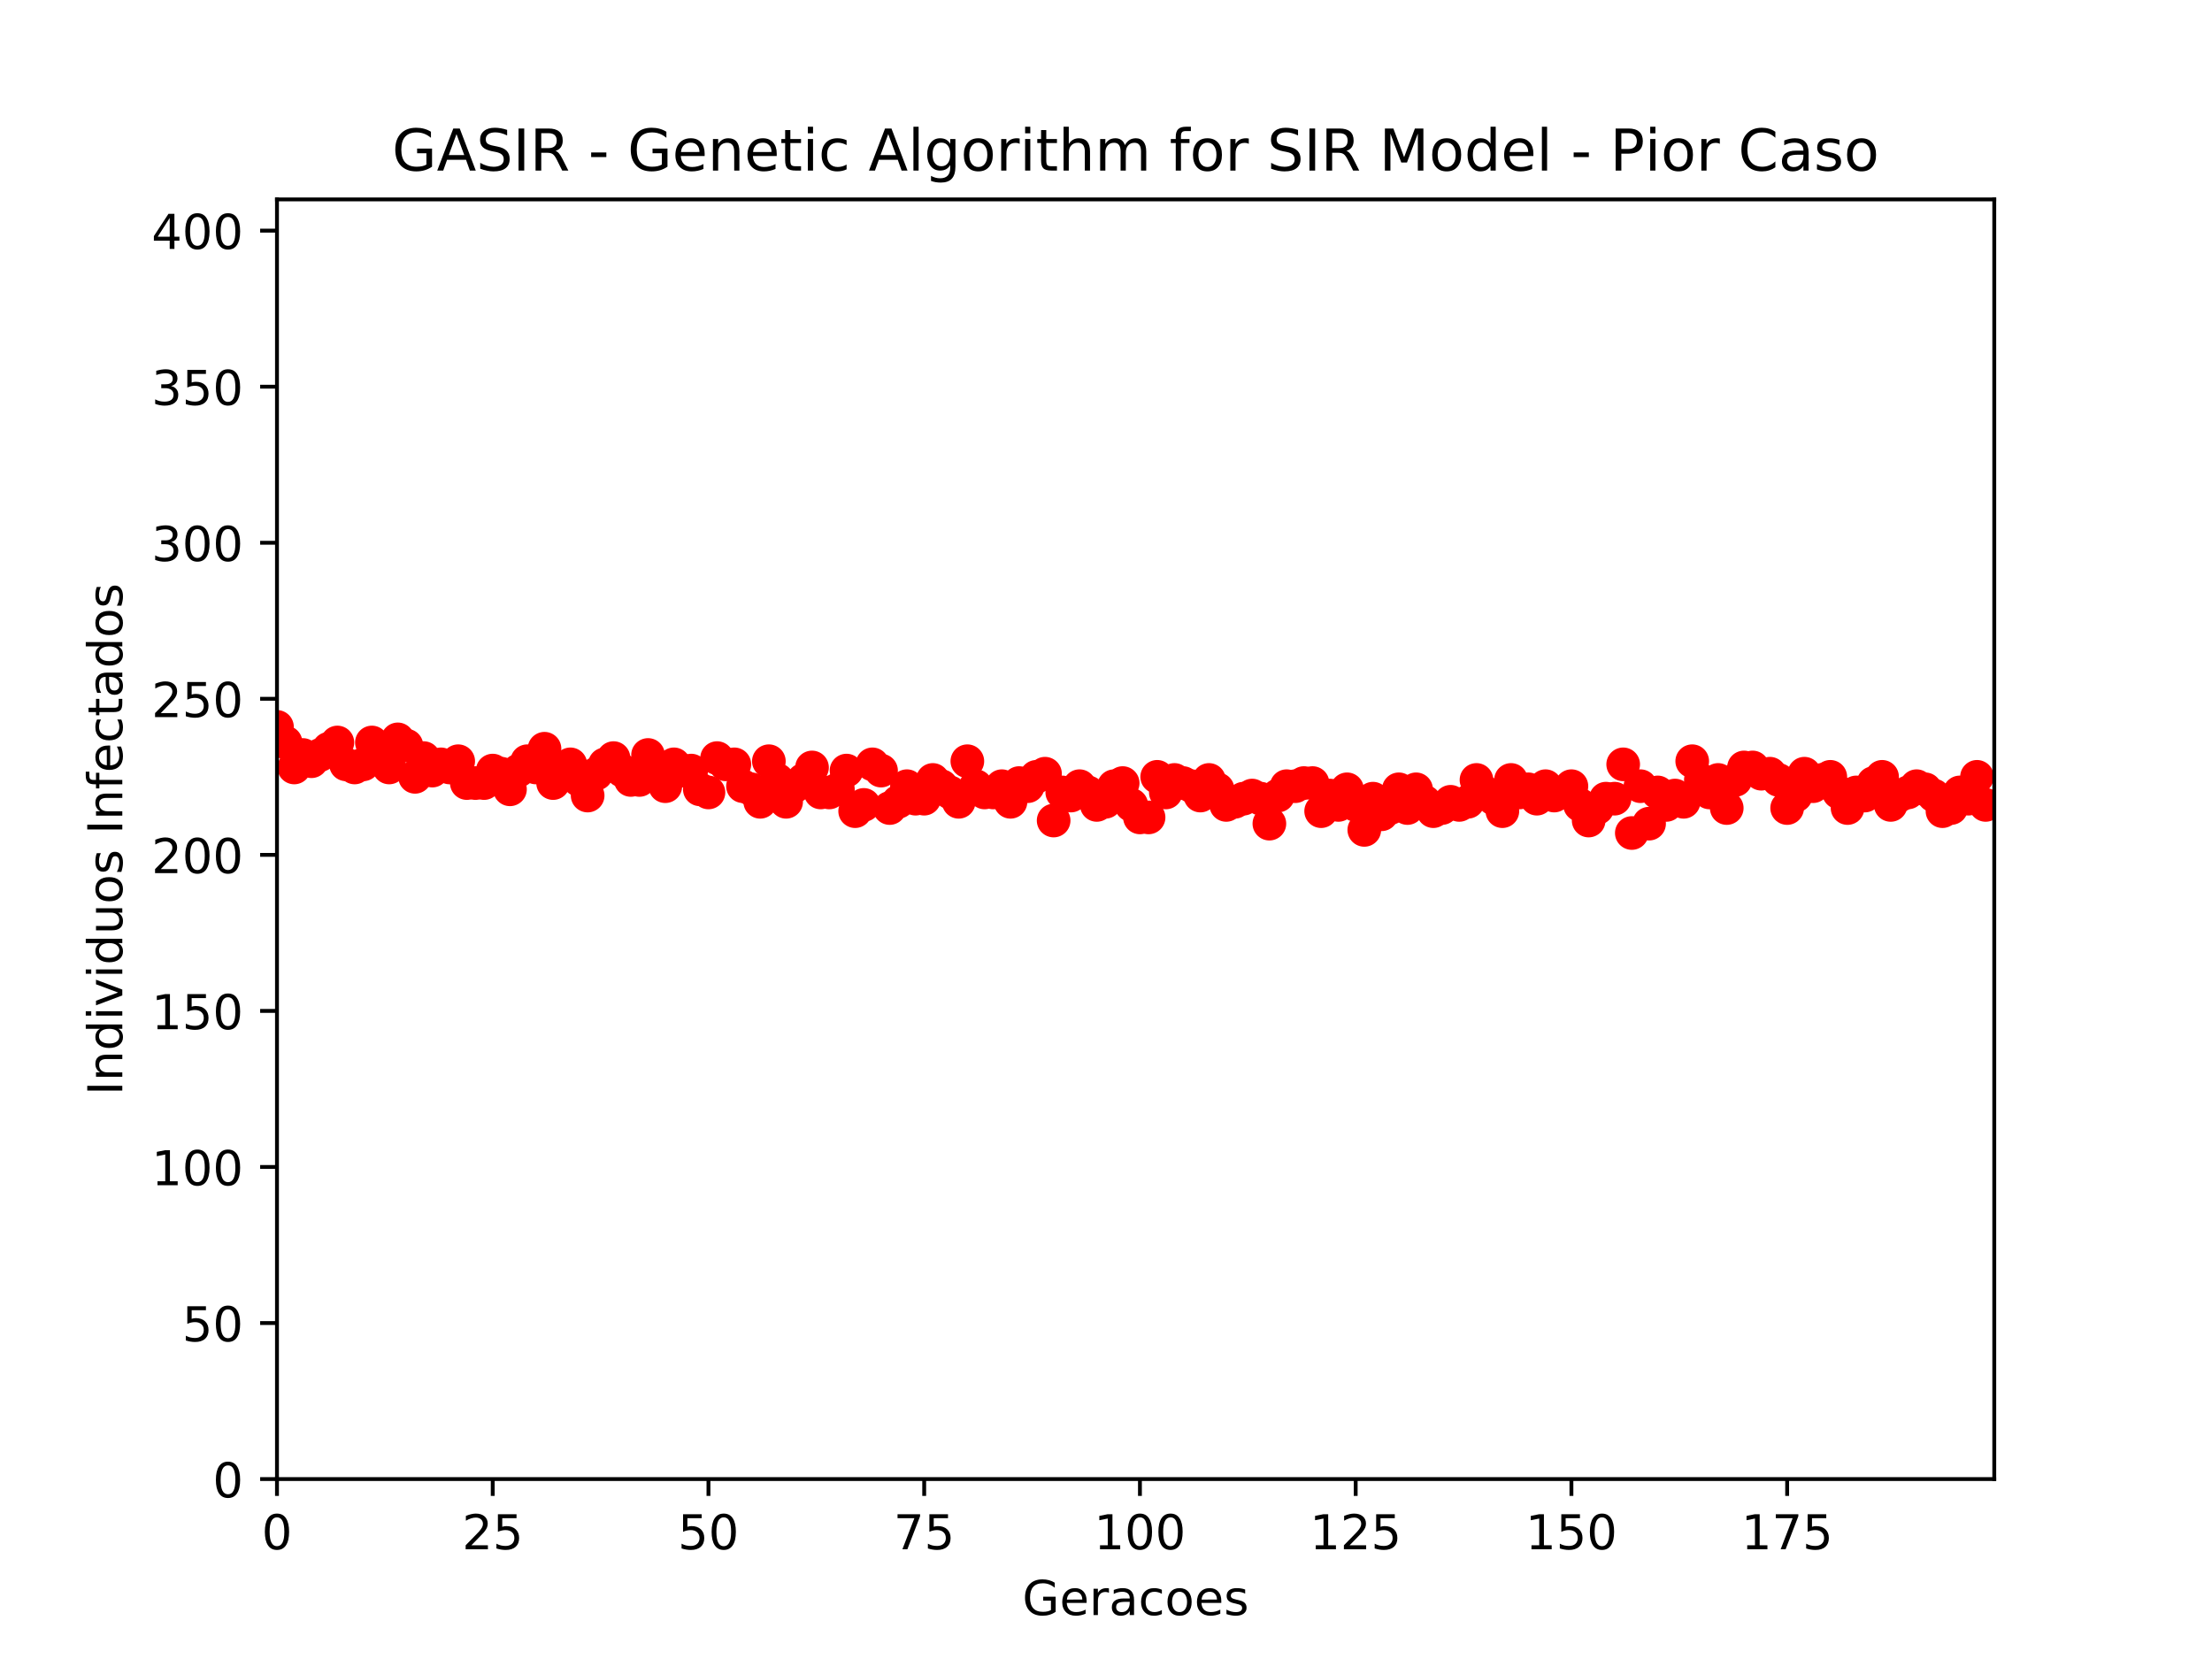 <?xml version="1.0" encoding="utf-8" standalone="no"?>
<!DOCTYPE svg PUBLIC "-//W3C//DTD SVG 1.1//EN"
  "http://www.w3.org/Graphics/SVG/1.1/DTD/svg11.dtd">
<!-- Created with matplotlib (http://matplotlib.org/) -->
<svg height="345pt" version="1.1" viewBox="0 0 460 345" width="460pt" xmlns="http://www.w3.org/2000/svg" xmlns:xlink="http://www.w3.org/1999/xlink">
 <defs>
  <style type="text/css">
*{stroke-linecap:butt;stroke-linejoin:round;}
  </style>
 </defs>
 <g id="figure_1">
  <g id="patch_1">
   <path d="M 0 345.6 
L 460.8 345.6 
L 460.8 0 
L 0 0 
z
" style="fill:#ffffff;"/>
  </g>
  <g id="axes_1">
   <g id="patch_2">
    <path d="M 57.6 307.584 
L 414.72 307.584 
L 414.72 41.472 
L 57.6 41.472 
z
" style="fill:#ffffff;"/>
   </g>
   <g id="matplotlib.axis_1">
    <g id="xtick_1">
     <g id="line2d_1">
      <defs>
       <path d="M 0 0 
L 0 3.5 
" id="mc11f69ffff" style="stroke:#000000;stroke-width:0.8;"/>
      </defs>
      <g>
       <use style="stroke:#000000;stroke-width:0.8;" x="57.6" xlink:href="#mc11f69ffff" y="307.584"/>
      </g>
     </g>
     <g id="text_1">
      <!-- 0 -->
      <defs>
       <path d="M 31.781 66.406 
Q 24.172 66.406 20.328 58.906 
Q 16.5 51.422 16.5 36.375 
Q 16.5 21.391 20.328 13.891 
Q 24.172 6.391 31.781 6.391 
Q 39.453 6.391 43.281 13.891 
Q 47.125 21.391 47.125 36.375 
Q 47.125 51.422 43.281 58.906 
Q 39.453 66.406 31.781 66.406 
M 31.781 74.219 
Q 44.047 74.219 50.516 64.516 
Q 56.984 54.828 56.984 36.375 
Q 56.984 17.969 50.516 8.266 
Q 44.047 -1.422 31.781 -1.422 
Q 19.531 -1.422 13.062 8.266 
Q 6.594 17.969 6.594 36.375 
Q 6.594 54.828 13.062 64.516 
Q 19.531 74.219 31.781 74.219 
" id="DejaVuSans-30"/>
      </defs>
      <g transform="translate(54.419 322.182)scale(0.1 -0.1)">
       <use xlink:href="#DejaVuSans-30"/>
      </g>
     </g>
    </g>
    <g id="xtick_2">
     <g id="line2d_2">
      <g>
       <use style="stroke:#000000;stroke-width:0.8;" x="102.464" xlink:href="#mc11f69ffff" y="307.584"/>
      </g>
     </g>
     <g id="text_2">
      <!-- 25 -->
      <defs>
       <path d="M 19.188 8.297 
L 53.609 8.297 
L 53.609 0 
L 7.328 0 
L 7.328 8.297 
Q 12.938 14.109 22.625 23.891 
Q 32.328 33.688 34.812 36.531 
Q 39.547 41.844 41.422 45.531 
Q 43.312 49.219 43.312 52.781 
Q 43.312 58.594 39.234 62.25 
Q 35.156 65.922 28.609 65.922 
Q 23.969 65.922 18.812 64.312 
Q 13.672 62.703 7.812 59.422 
L 7.812 69.391 
Q 13.766 71.781 18.938 73 
Q 24.125 74.219 28.422 74.219 
Q 39.75 74.219 46.484 68.547 
Q 53.219 62.891 53.219 53.422 
Q 53.219 48.922 51.531 44.891 
Q 49.859 40.875 45.406 35.406 
Q 44.188 33.984 37.641 27.219 
Q 31.109 20.453 19.188 8.297 
" id="DejaVuSans-32"/>
       <path d="M 10.797 72.906 
L 49.516 72.906 
L 49.516 64.594 
L 19.828 64.594 
L 19.828 46.734 
Q 21.969 47.469 24.109 47.828 
Q 26.266 48.188 28.422 48.188 
Q 40.625 48.188 47.75 41.5 
Q 54.891 34.812 54.891 23.391 
Q 54.891 11.625 47.562 5.094 
Q 40.234 -1.422 26.906 -1.422 
Q 22.312 -1.422 17.547 -0.641 
Q 12.797 0.141 7.719 1.703 
L 7.719 11.625 
Q 12.109 9.234 16.797 8.062 
Q 21.484 6.891 26.703 6.891 
Q 35.156 6.891 40.078 11.328 
Q 45.016 15.766 45.016 23.391 
Q 45.016 31 40.078 35.438 
Q 35.156 39.891 26.703 39.891 
Q 22.75 39.891 18.812 39.016 
Q 14.891 38.141 10.797 36.281 
z
" id="DejaVuSans-35"/>
      </defs>
      <g transform="translate(96.102 322.182)scale(0.1 -0.1)">
       <use xlink:href="#DejaVuSans-32"/>
       <use x="63.623" xlink:href="#DejaVuSans-35"/>
      </g>
     </g>
    </g>
    <g id="xtick_3">
     <g id="line2d_3">
      <g>
       <use style="stroke:#000000;stroke-width:0.8;" x="147.329" xlink:href="#mc11f69ffff" y="307.584"/>
      </g>
     </g>
     <g id="text_3">
      <!-- 50 -->
      <g transform="translate(140.966 322.182)scale(0.1 -0.1)">
       <use xlink:href="#DejaVuSans-35"/>
       <use x="63.623" xlink:href="#DejaVuSans-30"/>
      </g>
     </g>
    </g>
    <g id="xtick_4">
     <g id="line2d_4">
      <g>
       <use style="stroke:#000000;stroke-width:0.8;" x="192.193" xlink:href="#mc11f69ffff" y="307.584"/>
      </g>
     </g>
     <g id="text_4">
      <!-- 75 -->
      <defs>
       <path d="M 8.203 72.906 
L 55.078 72.906 
L 55.078 68.703 
L 28.609 0 
L 18.312 0 
L 43.219 64.594 
L 8.203 64.594 
z
" id="DejaVuSans-37"/>
      </defs>
      <g transform="translate(185.83 322.182)scale(0.1 -0.1)">
       <use xlink:href="#DejaVuSans-37"/>
       <use x="63.623" xlink:href="#DejaVuSans-35"/>
      </g>
     </g>
    </g>
    <g id="xtick_5">
     <g id="line2d_5">
      <g>
       <use style="stroke:#000000;stroke-width:0.8;" x="237.057" xlink:href="#mc11f69ffff" y="307.584"/>
      </g>
     </g>
     <g id="text_5">
      <!-- 100 -->
      <defs>
       <path d="M 12.406 8.297 
L 28.516 8.297 
L 28.516 63.922 
L 10.984 60.406 
L 10.984 69.391 
L 28.422 72.906 
L 38.281 72.906 
L 38.281 8.297 
L 54.391 8.297 
L 54.391 0 
L 12.406 0 
z
" id="DejaVuSans-31"/>
      </defs>
      <g transform="translate(227.514 322.182)scale(0.1 -0.1)">
       <use xlink:href="#DejaVuSans-31"/>
       <use x="63.623" xlink:href="#DejaVuSans-30"/>
       <use x="127.246" xlink:href="#DejaVuSans-30"/>
      </g>
     </g>
    </g>
    <g id="xtick_6">
     <g id="line2d_6">
      <g>
       <use style="stroke:#000000;stroke-width:0.8;" x="281.922" xlink:href="#mc11f69ffff" y="307.584"/>
      </g>
     </g>
     <g id="text_6">
      <!-- 125 -->
      <g transform="translate(272.378 322.182)scale(0.1 -0.1)">
       <use xlink:href="#DejaVuSans-31"/>
       <use x="63.623" xlink:href="#DejaVuSans-32"/>
       <use x="127.246" xlink:href="#DejaVuSans-35"/>
      </g>
     </g>
    </g>
    <g id="xtick_7">
     <g id="line2d_7">
      <g>
       <use style="stroke:#000000;stroke-width:0.8;" x="326.786" xlink:href="#mc11f69ffff" y="307.584"/>
      </g>
     </g>
     <g id="text_7">
      <!-- 150 -->
      <g transform="translate(317.242 322.182)scale(0.1 -0.1)">
       <use xlink:href="#DejaVuSans-31"/>
       <use x="63.623" xlink:href="#DejaVuSans-35"/>
       <use x="127.246" xlink:href="#DejaVuSans-30"/>
      </g>
     </g>
    </g>
    <g id="xtick_8">
     <g id="line2d_8">
      <g>
       <use style="stroke:#000000;stroke-width:0.8;" x="371.65" xlink:href="#mc11f69ffff" y="307.584"/>
      </g>
     </g>
     <g id="text_8">
      <!-- 175 -->
      <g transform="translate(362.107 322.182)scale(0.1 -0.1)">
       <use xlink:href="#DejaVuSans-31"/>
       <use x="63.623" xlink:href="#DejaVuSans-37"/>
       <use x="127.246" xlink:href="#DejaVuSans-35"/>
      </g>
     </g>
    </g>
    <g id="text_9">
     <!-- Geracoes -->
     <defs>
      <path d="M 59.516 10.406 
L 59.516 29.984 
L 43.406 29.984 
L 43.406 38.094 
L 69.281 38.094 
L 69.281 6.781 
Q 63.578 2.734 56.688 0.656 
Q 49.812 -1.422 42 -1.422 
Q 24.906 -1.422 15.25 8.562 
Q 5.609 18.562 5.609 36.375 
Q 5.609 54.25 15.25 64.234 
Q 24.906 74.219 42 74.219 
Q 49.125 74.219 55.547 72.453 
Q 61.969 70.703 67.391 67.281 
L 67.391 56.781 
Q 61.922 61.422 55.766 63.766 
Q 49.609 66.109 42.828 66.109 
Q 29.438 66.109 22.719 58.641 
Q 16.016 51.172 16.016 36.375 
Q 16.016 21.625 22.719 14.156 
Q 29.438 6.688 42.828 6.688 
Q 48.047 6.688 52.141 7.594 
Q 56.25 8.5 59.516 10.406 
" id="DejaVuSans-47"/>
      <path d="M 56.203 29.594 
L 56.203 25.203 
L 14.891 25.203 
Q 15.484 15.922 20.484 11.062 
Q 25.484 6.203 34.422 6.203 
Q 39.594 6.203 44.453 7.469 
Q 49.312 8.734 54.109 11.281 
L 54.109 2.781 
Q 49.266 0.734 44.188 -0.344 
Q 39.109 -1.422 33.891 -1.422 
Q 20.797 -1.422 13.156 6.188 
Q 5.516 13.812 5.516 26.812 
Q 5.516 40.234 12.766 48.109 
Q 20.016 56 32.328 56 
Q 43.359 56 49.781 48.891 
Q 56.203 41.797 56.203 29.594 
M 47.219 32.234 
Q 47.125 39.594 43.094 43.984 
Q 39.062 48.391 32.422 48.391 
Q 24.906 48.391 20.391 44.141 
Q 15.875 39.891 15.188 32.172 
z
" id="DejaVuSans-65"/>
      <path d="M 41.109 46.297 
Q 39.594 47.172 37.812 47.578 
Q 36.031 48 33.891 48 
Q 26.266 48 22.188 43.047 
Q 18.109 38.094 18.109 28.812 
L 18.109 0 
L 9.078 0 
L 9.078 54.688 
L 18.109 54.688 
L 18.109 46.188 
Q 20.953 51.172 25.484 53.578 
Q 30.031 56 36.531 56 
Q 37.453 56 38.578 55.875 
Q 39.703 55.766 41.062 55.516 
z
" id="DejaVuSans-72"/>
      <path d="M 34.281 27.484 
Q 23.391 27.484 19.188 25 
Q 14.984 22.516 14.984 16.5 
Q 14.984 11.719 18.141 8.906 
Q 21.297 6.109 26.703 6.109 
Q 34.188 6.109 38.703 11.406 
Q 43.219 16.703 43.219 25.484 
L 43.219 27.484 
z
M 52.203 31.203 
L 52.203 0 
L 43.219 0 
L 43.219 8.297 
Q 40.141 3.328 35.547 0.953 
Q 30.953 -1.422 24.312 -1.422 
Q 15.922 -1.422 10.953 3.297 
Q 6 8.016 6 15.922 
Q 6 25.141 12.172 29.828 
Q 18.359 34.516 30.609 34.516 
L 43.219 34.516 
L 43.219 35.406 
Q 43.219 41.609 39.141 45 
Q 35.062 48.391 27.688 48.391 
Q 23 48.391 18.547 47.266 
Q 14.109 46.141 10.016 43.891 
L 10.016 52.203 
Q 14.938 54.109 19.578 55.047 
Q 24.219 56 28.609 56 
Q 40.484 56 46.344 49.844 
Q 52.203 43.703 52.203 31.203 
" id="DejaVuSans-61"/>
      <path d="M 48.781 52.594 
L 48.781 44.188 
Q 44.969 46.297 41.141 47.344 
Q 37.312 48.391 33.406 48.391 
Q 24.656 48.391 19.812 42.844 
Q 14.984 37.312 14.984 27.297 
Q 14.984 17.281 19.812 11.734 
Q 24.656 6.203 33.406 6.203 
Q 37.312 6.203 41.141 7.25 
Q 44.969 8.297 48.781 10.406 
L 48.781 2.094 
Q 45.016 0.344 40.984 -0.531 
Q 36.969 -1.422 32.422 -1.422 
Q 20.062 -1.422 12.781 6.344 
Q 5.516 14.109 5.516 27.297 
Q 5.516 40.672 12.859 48.328 
Q 20.219 56 33.016 56 
Q 37.156 56 41.109 55.141 
Q 45.062 54.297 48.781 52.594 
" id="DejaVuSans-63"/>
      <path d="M 30.609 48.391 
Q 23.391 48.391 19.188 42.75 
Q 14.984 37.109 14.984 27.297 
Q 14.984 17.484 19.156 11.844 
Q 23.344 6.203 30.609 6.203 
Q 37.797 6.203 41.984 11.859 
Q 46.188 17.531 46.188 27.297 
Q 46.188 37.016 41.984 42.703 
Q 37.797 48.391 30.609 48.391 
M 30.609 56 
Q 42.328 56 49.016 48.375 
Q 55.719 40.766 55.719 27.297 
Q 55.719 13.875 49.016 6.219 
Q 42.328 -1.422 30.609 -1.422 
Q 18.844 -1.422 12.172 6.219 
Q 5.516 13.875 5.516 27.297 
Q 5.516 40.766 12.172 48.375 
Q 18.844 56 30.609 56 
" id="DejaVuSans-6f"/>
      <path d="M 44.281 53.078 
L 44.281 44.578 
Q 40.484 46.531 36.375 47.5 
Q 32.281 48.484 27.875 48.484 
Q 21.188 48.484 17.844 46.438 
Q 14.5 44.391 14.5 40.281 
Q 14.5 37.156 16.891 35.375 
Q 19.281 33.594 26.516 31.984 
L 29.594 31.297 
Q 39.156 29.25 43.188 25.516 
Q 47.219 21.781 47.219 15.094 
Q 47.219 7.469 41.188 3.016 
Q 35.156 -1.422 24.609 -1.422 
Q 20.219 -1.422 15.453 -0.562 
Q 10.688 0.297 5.422 2 
L 5.422 11.281 
Q 10.406 8.688 15.234 7.391 
Q 20.062 6.109 24.812 6.109 
Q 31.156 6.109 34.562 8.281 
Q 37.984 10.453 37.984 14.406 
Q 37.984 18.062 35.516 20.016 
Q 33.062 21.969 24.703 23.781 
L 21.578 24.516 
Q 13.234 26.266 9.516 29.906 
Q 5.812 33.547 5.812 39.891 
Q 5.812 47.609 11.281 51.797 
Q 16.75 56 26.812 56 
Q 31.781 56 36.172 55.266 
Q 40.578 54.547 44.281 53.078 
" id="DejaVuSans-73"/>
     </defs>
     <g transform="translate(212.6 335.861)scale(0.1 -0.1)">
      <use xlink:href="#DejaVuSans-47"/>
      <use x="77.49" xlink:href="#DejaVuSans-65"/>
      <use x="139.014" xlink:href="#DejaVuSans-72"/>
      <use x="180.127" xlink:href="#DejaVuSans-61"/>
      <use x="241.406" xlink:href="#DejaVuSans-63"/>
      <use x="296.387" xlink:href="#DejaVuSans-6f"/>
      <use x="357.568" xlink:href="#DejaVuSans-65"/>
      <use x="419.092" xlink:href="#DejaVuSans-73"/>
     </g>
    </g>
   </g>
   <g id="matplotlib.axis_2">
    <g id="ytick_1">
     <g id="line2d_9">
      <defs>
       <path d="M 0 0 
L -3.5 0 
" id="meddf3c1ea2" style="stroke:#000000;stroke-width:0.8;"/>
      </defs>
      <g>
       <use style="stroke:#000000;stroke-width:0.8;" x="57.6" xlink:href="#meddf3c1ea2" y="307.584"/>
      </g>
     </g>
     <g id="text_10">
      <!-- 0 -->
      <g transform="translate(44.237 311.383)scale(0.1 -0.1)">
       <use xlink:href="#DejaVuSans-30"/>
      </g>
     </g>
    </g>
    <g id="ytick_2">
     <g id="line2d_10">
      <g>
       <use style="stroke:#000000;stroke-width:0.8;" x="57.6" xlink:href="#meddf3c1ea2" y="275.131"/>
      </g>
     </g>
     <g id="text_11">
      <!-- 50 -->
      <g transform="translate(37.875 278.931)scale(0.1 -0.1)">
       <use xlink:href="#DejaVuSans-35"/>
       <use x="63.623" xlink:href="#DejaVuSans-30"/>
      </g>
     </g>
    </g>
    <g id="ytick_3">
     <g id="line2d_11">
      <g>
       <use style="stroke:#000000;stroke-width:0.8;" x="57.6" xlink:href="#meddf3c1ea2" y="242.679"/>
      </g>
     </g>
     <g id="text_12">
      <!-- 100 -->
      <g transform="translate(31.512 246.478)scale(0.1 -0.1)">
       <use xlink:href="#DejaVuSans-31"/>
       <use x="63.623" xlink:href="#DejaVuSans-30"/>
       <use x="127.246" xlink:href="#DejaVuSans-30"/>
      </g>
     </g>
    </g>
    <g id="ytick_4">
     <g id="line2d_12">
      <g>
       <use style="stroke:#000000;stroke-width:0.8;" x="57.6" xlink:href="#meddf3c1ea2" y="210.226"/>
      </g>
     </g>
     <g id="text_13">
      <!-- 150 -->
      <g transform="translate(31.512 214.025)scale(0.1 -0.1)">
       <use xlink:href="#DejaVuSans-31"/>
       <use x="63.623" xlink:href="#DejaVuSans-35"/>
       <use x="127.246" xlink:href="#DejaVuSans-30"/>
      </g>
     </g>
    </g>
    <g id="ytick_5">
     <g id="line2d_13">
      <g>
       <use style="stroke:#000000;stroke-width:0.8;" x="57.6" xlink:href="#meddf3c1ea2" y="177.773"/>
      </g>
     </g>
     <g id="text_14">
      <!-- 200 -->
      <g transform="translate(31.512 181.572)scale(0.1 -0.1)">
       <use xlink:href="#DejaVuSans-32"/>
       <use x="63.623" xlink:href="#DejaVuSans-30"/>
       <use x="127.246" xlink:href="#DejaVuSans-30"/>
      </g>
     </g>
    </g>
    <g id="ytick_6">
     <g id="line2d_14">
      <g>
       <use style="stroke:#000000;stroke-width:0.8;" x="57.6" xlink:href="#meddf3c1ea2" y="145.321"/>
      </g>
     </g>
     <g id="text_15">
      <!-- 250 -->
      <g transform="translate(31.512 149.12)scale(0.1 -0.1)">
       <use xlink:href="#DejaVuSans-32"/>
       <use x="63.623" xlink:href="#DejaVuSans-35"/>
       <use x="127.246" xlink:href="#DejaVuSans-30"/>
      </g>
     </g>
    </g>
    <g id="ytick_7">
     <g id="line2d_15">
      <g>
       <use style="stroke:#000000;stroke-width:0.8;" x="57.6" xlink:href="#meddf3c1ea2" y="112.868"/>
      </g>
     </g>
     <g id="text_16">
      <!-- 300 -->
      <defs>
       <path d="M 40.578 39.312 
Q 47.656 37.797 51.625 33 
Q 55.609 28.219 55.609 21.188 
Q 55.609 10.406 48.188 4.484 
Q 40.766 -1.422 27.094 -1.422 
Q 22.516 -1.422 17.656 -0.516 
Q 12.797 0.391 7.625 2.203 
L 7.625 11.719 
Q 11.719 9.328 16.594 8.109 
Q 21.484 6.891 26.812 6.891 
Q 36.078 6.891 40.938 10.547 
Q 45.797 14.203 45.797 21.188 
Q 45.797 27.641 41.281 31.266 
Q 36.766 34.906 28.719 34.906 
L 20.219 34.906 
L 20.219 43.016 
L 29.109 43.016 
Q 36.375 43.016 40.234 45.922 
Q 44.094 48.828 44.094 54.297 
Q 44.094 59.906 40.109 62.906 
Q 36.141 65.922 28.719 65.922 
Q 24.656 65.922 20.016 65.031 
Q 15.375 64.156 9.812 62.312 
L 9.812 71.094 
Q 15.438 72.656 20.344 73.438 
Q 25.25 74.219 29.594 74.219 
Q 40.828 74.219 47.359 69.109 
Q 53.906 64.016 53.906 55.328 
Q 53.906 49.266 50.438 45.094 
Q 46.969 40.922 40.578 39.312 
" id="DejaVuSans-33"/>
      </defs>
      <g transform="translate(31.512 116.667)scale(0.1 -0.1)">
       <use xlink:href="#DejaVuSans-33"/>
       <use x="63.623" xlink:href="#DejaVuSans-30"/>
       <use x="127.246" xlink:href="#DejaVuSans-30"/>
      </g>
     </g>
    </g>
    <g id="ytick_8">
     <g id="line2d_16">
      <g>
       <use style="stroke:#000000;stroke-width:0.8;" x="57.6" xlink:href="#meddf3c1ea2" y="80.415"/>
      </g>
     </g>
     <g id="text_17">
      <!-- 350 -->
      <g transform="translate(31.512 84.214)scale(0.1 -0.1)">
       <use xlink:href="#DejaVuSans-33"/>
       <use x="63.623" xlink:href="#DejaVuSans-35"/>
       <use x="127.246" xlink:href="#DejaVuSans-30"/>
      </g>
     </g>
    </g>
    <g id="ytick_9">
     <g id="line2d_17">
      <g>
       <use style="stroke:#000000;stroke-width:0.8;" x="57.6" xlink:href="#meddf3c1ea2" y="47.963"/>
      </g>
     </g>
     <g id="text_18">
      <!-- 400 -->
      <defs>
       <path d="M 37.797 64.312 
L 12.891 25.391 
L 37.797 25.391 
z
M 35.203 72.906 
L 47.609 72.906 
L 47.609 25.391 
L 58.016 25.391 
L 58.016 17.188 
L 47.609 17.188 
L 47.609 0 
L 37.797 0 
L 37.797 17.188 
L 4.891 17.188 
L 4.891 26.703 
z
" id="DejaVuSans-34"/>
      </defs>
      <g transform="translate(31.512 51.762)scale(0.1 -0.1)">
       <use xlink:href="#DejaVuSans-34"/>
       <use x="63.623" xlink:href="#DejaVuSans-30"/>
       <use x="127.246" xlink:href="#DejaVuSans-30"/>
      </g>
     </g>
    </g>
    <g id="text_19">
     <!-- Individuos Infectados -->
     <defs>
      <path d="M 9.812 72.906 
L 19.672 72.906 
L 19.672 0 
L 9.812 0 
z
" id="DejaVuSans-49"/>
      <path d="M 54.891 33.016 
L 54.891 0 
L 45.906 0 
L 45.906 32.719 
Q 45.906 40.484 42.875 44.328 
Q 39.844 48.188 33.797 48.188 
Q 26.516 48.188 22.312 43.547 
Q 18.109 38.922 18.109 30.906 
L 18.109 0 
L 9.078 0 
L 9.078 54.688 
L 18.109 54.688 
L 18.109 46.188 
Q 21.344 51.125 25.703 53.562 
Q 30.078 56 35.797 56 
Q 45.219 56 50.047 50.172 
Q 54.891 44.344 54.891 33.016 
" id="DejaVuSans-6e"/>
      <path d="M 45.406 46.391 
L 45.406 75.984 
L 54.391 75.984 
L 54.391 0 
L 45.406 0 
L 45.406 8.203 
Q 42.578 3.328 38.25 0.953 
Q 33.938 -1.422 27.875 -1.422 
Q 17.969 -1.422 11.734 6.484 
Q 5.516 14.406 5.516 27.297 
Q 5.516 40.188 11.734 48.094 
Q 17.969 56 27.875 56 
Q 33.938 56 38.25 53.625 
Q 42.578 51.266 45.406 46.391 
M 14.797 27.297 
Q 14.797 17.391 18.875 11.75 
Q 22.953 6.109 30.078 6.109 
Q 37.203 6.109 41.297 11.75 
Q 45.406 17.391 45.406 27.297 
Q 45.406 37.203 41.297 42.844 
Q 37.203 48.484 30.078 48.484 
Q 22.953 48.484 18.875 42.844 
Q 14.797 37.203 14.797 27.297 
" id="DejaVuSans-64"/>
      <path d="M 9.422 54.688 
L 18.406 54.688 
L 18.406 0 
L 9.422 0 
z
M 9.422 75.984 
L 18.406 75.984 
L 18.406 64.594 
L 9.422 64.594 
z
" id="DejaVuSans-69"/>
      <path d="M 2.984 54.688 
L 12.5 54.688 
L 29.594 8.797 
L 46.688 54.688 
L 56.203 54.688 
L 35.688 0 
L 23.484 0 
z
" id="DejaVuSans-76"/>
      <path d="M 8.5 21.578 
L 8.5 54.688 
L 17.484 54.688 
L 17.484 21.922 
Q 17.484 14.156 20.5 10.266 
Q 23.531 6.391 29.594 6.391 
Q 36.859 6.391 41.078 11.031 
Q 45.312 15.672 45.312 23.688 
L 45.312 54.688 
L 54.297 54.688 
L 54.297 0 
L 45.312 0 
L 45.312 8.406 
Q 42.047 3.422 37.719 1 
Q 33.406 -1.422 27.688 -1.422 
Q 18.266 -1.422 13.375 4.438 
Q 8.5 10.297 8.5 21.578 
M 31.109 56 
z
" id="DejaVuSans-75"/>
      <path id="DejaVuSans-20"/>
      <path d="M 37.109 75.984 
L 37.109 68.5 
L 28.516 68.5 
Q 23.688 68.5 21.797 66.547 
Q 19.922 64.594 19.922 59.516 
L 19.922 54.688 
L 34.719 54.688 
L 34.719 47.703 
L 19.922 47.703 
L 19.922 0 
L 10.891 0 
L 10.891 47.703 
L 2.297 47.703 
L 2.297 54.688 
L 10.891 54.688 
L 10.891 58.5 
Q 10.891 67.625 15.141 71.797 
Q 19.391 75.984 28.609 75.984 
z
" id="DejaVuSans-66"/>
      <path d="M 18.312 70.219 
L 18.312 54.688 
L 36.812 54.688 
L 36.812 47.703 
L 18.312 47.703 
L 18.312 18.016 
Q 18.312 11.328 20.141 9.422 
Q 21.969 7.516 27.594 7.516 
L 36.812 7.516 
L 36.812 0 
L 27.594 0 
Q 17.188 0 13.234 3.875 
Q 9.281 7.766 9.281 18.016 
L 9.281 47.703 
L 2.688 47.703 
L 2.688 54.688 
L 9.281 54.688 
L 9.281 70.219 
z
" id="DejaVuSans-74"/>
     </defs>
     <g transform="translate(25.433 227.772)rotate(-90)scale(0.1 -0.1)">
      <use xlink:href="#DejaVuSans-49"/>
      <use x="29.492" xlink:href="#DejaVuSans-6e"/>
      <use x="92.871" xlink:href="#DejaVuSans-64"/>
      <use x="156.348" xlink:href="#DejaVuSans-69"/>
      <use x="184.131" xlink:href="#DejaVuSans-76"/>
      <use x="243.311" xlink:href="#DejaVuSans-69"/>
      <use x="271.094" xlink:href="#DejaVuSans-64"/>
      <use x="334.57" xlink:href="#DejaVuSans-75"/>
      <use x="397.949" xlink:href="#DejaVuSans-6f"/>
      <use x="459.131" xlink:href="#DejaVuSans-73"/>
      <use x="511.23" xlink:href="#DejaVuSans-20"/>
      <use x="543.018" xlink:href="#DejaVuSans-49"/>
      <use x="572.51" xlink:href="#DejaVuSans-6e"/>
      <use x="635.889" xlink:href="#DejaVuSans-66"/>
      <use x="671.094" xlink:href="#DejaVuSans-65"/>
      <use x="732.617" xlink:href="#DejaVuSans-63"/>
      <use x="787.598" xlink:href="#DejaVuSans-74"/>
      <use x="826.807" xlink:href="#DejaVuSans-61"/>
      <use x="888.086" xlink:href="#DejaVuSans-64"/>
      <use x="951.562" xlink:href="#DejaVuSans-6f"/>
      <use x="1012.744" xlink:href="#DejaVuSans-73"/>
     </g>
    </g>
   </g>
   <g id="line2d_18">
    <defs>
     <path d="M 0 3 
C 0.796 3 1.559 2.684 2.121 2.121 
C 2.684 1.559 3 0.796 3 0 
C 3 -0.796 2.684 -1.559 2.121 -2.121 
C 1.559 -2.684 0.796 -3 0 -3 
C -0.796 -3 -1.559 -2.684 -2.121 -2.121 
C -2.684 -1.559 -3 -0.796 -3 0 
C -3 0.796 -2.684 1.559 -2.121 2.121 
C -1.559 2.684 -0.796 3 0 3 
z
" id="m2d3b882fc9" style="stroke:#ff0000;"/>
    </defs>
    <g clip-path="url(#p65c3308e78)">
     <use style="fill:#ff0000;stroke:#ff0000;" x="57.6" xlink:href="#m2d3b882fc9" y="151.162"/>
     <use style="fill:#ff0000;stroke:#ff0000;" x="59.395" xlink:href="#m2d3b882fc9" y="154.407"/>
     <use style="fill:#ff0000;stroke:#ff0000;" x="61.189" xlink:href="#m2d3b882fc9" y="159.6"/>
     <use style="fill:#ff0000;stroke:#ff0000;" x="62.984" xlink:href="#m2d3b882fc9" y="157.004"/>
     <use style="fill:#ff0000;stroke:#ff0000;" x="64.778" xlink:href="#m2d3b882fc9" y="158.302"/>
     <use style="fill:#ff0000;stroke:#ff0000;" x="66.573" xlink:href="#m2d3b882fc9" y="157.004"/>
     <use style="fill:#ff0000;stroke:#ff0000;" x="68.367" xlink:href="#m2d3b882fc9" y="155.705"/>
     <use style="fill:#ff0000;stroke:#ff0000;" x="70.162" xlink:href="#m2d3b882fc9" y="154.407"/>
     <use style="fill:#ff0000;stroke:#ff0000;" x="71.957" xlink:href="#m2d3b882fc9" y="158.951"/>
     <use style="fill:#ff0000;stroke:#ff0000;" x="73.751" xlink:href="#m2d3b882fc9" y="159.6"/>
     <use style="fill:#ff0000;stroke:#ff0000;" x="75.546" xlink:href="#m2d3b882fc9" y="158.951"/>
     <use style="fill:#ff0000;stroke:#ff0000;" x="77.34" xlink:href="#m2d3b882fc9" y="154.407"/>
     <use style="fill:#ff0000;stroke:#ff0000;" x="79.135" xlink:href="#m2d3b882fc9" y="155.705"/>
     <use style="fill:#ff0000;stroke:#ff0000;" x="80.929" xlink:href="#m2d3b882fc9" y="159.6"/>
     <use style="fill:#ff0000;stroke:#ff0000;" x="82.724" xlink:href="#m2d3b882fc9" y="153.758"/>
     <use style="fill:#ff0000;stroke:#ff0000;" x="84.519" xlink:href="#m2d3b882fc9" y="155.056"/>
     <use style="fill:#ff0000;stroke:#ff0000;" x="86.313" xlink:href="#m2d3b882fc9" y="161.547"/>
     <use style="fill:#ff0000;stroke:#ff0000;" x="88.108" xlink:href="#m2d3b882fc9" y="157.653"/>
     <use style="fill:#ff0000;stroke:#ff0000;" x="89.902" xlink:href="#m2d3b882fc9" y="160.249"/>
     <use style="fill:#ff0000;stroke:#ff0000;" x="91.697" xlink:href="#m2d3b882fc9" y="158.951"/>
     <use style="fill:#ff0000;stroke:#ff0000;" x="93.491" xlink:href="#m2d3b882fc9" y="159.6"/>
     <use style="fill:#ff0000;stroke:#ff0000;" x="95.286" xlink:href="#m2d3b882fc9" y="158.302"/>
     <use style="fill:#ff0000;stroke:#ff0000;" x="97.081" xlink:href="#m2d3b882fc9" y="162.845"/>
     <use style="fill:#ff0000;stroke:#ff0000;" x="98.875" xlink:href="#m2d3b882fc9" y="162.845"/>
     <use style="fill:#ff0000;stroke:#ff0000;" x="100.67" xlink:href="#m2d3b882fc9" y="162.845"/>
     <use style="fill:#ff0000;stroke:#ff0000;" x="102.464" xlink:href="#m2d3b882fc9" y="160.249"/>
     <use style="fill:#ff0000;stroke:#ff0000;" x="104.259" xlink:href="#m2d3b882fc9" y="160.898"/>
     <use style="fill:#ff0000;stroke:#ff0000;" x="106.053" xlink:href="#m2d3b882fc9" y="164.143"/>
     <use style="fill:#ff0000;stroke:#ff0000;" x="107.848" xlink:href="#m2d3b882fc9" y="160.249"/>
     <use style="fill:#ff0000;stroke:#ff0000;" x="109.643" xlink:href="#m2d3b882fc9" y="158.302"/>
     <use style="fill:#ff0000;stroke:#ff0000;" x="111.437" xlink:href="#m2d3b882fc9" y="159.6"/>
     <use style="fill:#ff0000;stroke:#ff0000;" x="113.232" xlink:href="#m2d3b882fc9" y="155.705"/>
     <use style="fill:#ff0000;stroke:#ff0000;" x="115.026" xlink:href="#m2d3b882fc9" y="162.845"/>
     <use style="fill:#ff0000;stroke:#ff0000;" x="116.821" xlink:href="#m2d3b882fc9" y="160.249"/>
     <use style="fill:#ff0000;stroke:#ff0000;" x="118.615" xlink:href="#m2d3b882fc9" y="158.951"/>
     <use style="fill:#ff0000;stroke:#ff0000;" x="120.41" xlink:href="#m2d3b882fc9" y="162.196"/>
     <use style="fill:#ff0000;stroke:#ff0000;" x="122.205" xlink:href="#m2d3b882fc9" y="165.441"/>
     <use style="fill:#ff0000;stroke:#ff0000;" x="123.999" xlink:href="#m2d3b882fc9" y="160.898"/>
     <use style="fill:#ff0000;stroke:#ff0000;" x="125.794" xlink:href="#m2d3b882fc9" y="158.951"/>
     <use style="fill:#ff0000;stroke:#ff0000;" x="127.588" xlink:href="#m2d3b882fc9" y="157.653"/>
     <use style="fill:#ff0000;stroke:#ff0000;" x="129.383" xlink:href="#m2d3b882fc9" y="160.249"/>
     <use style="fill:#ff0000;stroke:#ff0000;" x="131.177" xlink:href="#m2d3b882fc9" y="162.196"/>
     <use style="fill:#ff0000;stroke:#ff0000;" x="132.972" xlink:href="#m2d3b882fc9" y="162.196"/>
     <use style="fill:#ff0000;stroke:#ff0000;" x="134.767" xlink:href="#m2d3b882fc9" y="157.004"/>
     <use style="fill:#ff0000;stroke:#ff0000;" x="136.561" xlink:href="#m2d3b882fc9" y="160.898"/>
     <use style="fill:#ff0000;stroke:#ff0000;" x="138.356" xlink:href="#m2d3b882fc9" y="163.494"/>
     <use style="fill:#ff0000;stroke:#ff0000;" x="140.15" xlink:href="#m2d3b882fc9" y="158.951"/>
     <use style="fill:#ff0000;stroke:#ff0000;" x="141.945" xlink:href="#m2d3b882fc9" y="160.249"/>
     <use style="fill:#ff0000;stroke:#ff0000;" x="143.739" xlink:href="#m2d3b882fc9" y="160.249"/>
     <use style="fill:#ff0000;stroke:#ff0000;" x="145.534" xlink:href="#m2d3b882fc9" y="164.143"/>
     <use style="fill:#ff0000;stroke:#ff0000;" x="147.329" xlink:href="#m2d3b882fc9" y="164.792"/>
     <use style="fill:#ff0000;stroke:#ff0000;" x="149.123" xlink:href="#m2d3b882fc9" y="157.653"/>
     <use style="fill:#ff0000;stroke:#ff0000;" x="150.918" xlink:href="#m2d3b882fc9" y="158.951"/>
     <use style="fill:#ff0000;stroke:#ff0000;" x="152.712" xlink:href="#m2d3b882fc9" y="158.951"/>
     <use style="fill:#ff0000;stroke:#ff0000;" x="154.507" xlink:href="#m2d3b882fc9" y="163.494"/>
     <use style="fill:#ff0000;stroke:#ff0000;" x="156.302" xlink:href="#m2d3b882fc9" y="164.143"/>
     <use style="fill:#ff0000;stroke:#ff0000;" x="158.096" xlink:href="#m2d3b882fc9" y="166.739"/>
     <use style="fill:#ff0000;stroke:#ff0000;" x="159.891" xlink:href="#m2d3b882fc9" y="158.302"/>
     <use style="fill:#ff0000;stroke:#ff0000;" x="161.685" xlink:href="#m2d3b882fc9" y="162.196"/>
     <use style="fill:#ff0000;stroke:#ff0000;" x="163.48" xlink:href="#m2d3b882fc9" y="166.739"/>
     <use style="fill:#ff0000;stroke:#ff0000;" x="165.274" xlink:href="#m2d3b882fc9" y="163.494"/>
     <use style="fill:#ff0000;stroke:#ff0000;" x="167.069" xlink:href="#m2d3b882fc9" y="162.196"/>
     <use style="fill:#ff0000;stroke:#ff0000;" x="168.864" xlink:href="#m2d3b882fc9" y="159.6"/>
     <use style="fill:#ff0000;stroke:#ff0000;" x="170.658" xlink:href="#m2d3b882fc9" y="164.792"/>
     <use style="fill:#ff0000;stroke:#ff0000;" x="172.453" xlink:href="#m2d3b882fc9" y="164.792"/>
     <use style="fill:#ff0000;stroke:#ff0000;" x="174.247" xlink:href="#m2d3b882fc9" y="164.143"/>
     <use style="fill:#ff0000;stroke:#ff0000;" x="176.042" xlink:href="#m2d3b882fc9" y="160.249"/>
     <use style="fill:#ff0000;stroke:#ff0000;" x="177.836" xlink:href="#m2d3b882fc9" y="168.687"/>
     <use style="fill:#ff0000;stroke:#ff0000;" x="179.631" xlink:href="#m2d3b882fc9" y="167.388"/>
     <use style="fill:#ff0000;stroke:#ff0000;" x="181.426" xlink:href="#m2d3b882fc9" y="158.951"/>
     <use style="fill:#ff0000;stroke:#ff0000;" x="183.22" xlink:href="#m2d3b882fc9" y="160.249"/>
     <use style="fill:#ff0000;stroke:#ff0000;" x="185.015" xlink:href="#m2d3b882fc9" y="168.037"/>
     <use style="fill:#ff0000;stroke:#ff0000;" x="186.809" xlink:href="#m2d3b882fc9" y="166.739"/>
     <use style="fill:#ff0000;stroke:#ff0000;" x="188.604" xlink:href="#m2d3b882fc9" y="163.494"/>
     <use style="fill:#ff0000;stroke:#ff0000;" x="190.398" xlink:href="#m2d3b882fc9" y="166.09"/>
     <use style="fill:#ff0000;stroke:#ff0000;" x="192.193" xlink:href="#m2d3b882fc9" y="166.09"/>
     <use style="fill:#ff0000;stroke:#ff0000;" x="193.988" xlink:href="#m2d3b882fc9" y="162.196"/>
     <use style="fill:#ff0000;stroke:#ff0000;" x="195.782" xlink:href="#m2d3b882fc9" y="163.494"/>
     <use style="fill:#ff0000;stroke:#ff0000;" x="197.577" xlink:href="#m2d3b882fc9" y="164.792"/>
     <use style="fill:#ff0000;stroke:#ff0000;" x="199.371" xlink:href="#m2d3b882fc9" y="166.739"/>
     <use style="fill:#ff0000;stroke:#ff0000;" x="201.166" xlink:href="#m2d3b882fc9" y="158.302"/>
     <use style="fill:#ff0000;stroke:#ff0000;" x="202.96" xlink:href="#m2d3b882fc9" y="163.494"/>
     <use style="fill:#ff0000;stroke:#ff0000;" x="204.755" xlink:href="#m2d3b882fc9" y="164.792"/>
     <use style="fill:#ff0000;stroke:#ff0000;" x="206.55" xlink:href="#m2d3b882fc9" y="164.792"/>
     <use style="fill:#ff0000;stroke:#ff0000;" x="208.344" xlink:href="#m2d3b882fc9" y="163.494"/>
     <use style="fill:#ff0000;stroke:#ff0000;" x="210.139" xlink:href="#m2d3b882fc9" y="166.739"/>
     <use style="fill:#ff0000;stroke:#ff0000;" x="211.933" xlink:href="#m2d3b882fc9" y="162.845"/>
     <use style="fill:#ff0000;stroke:#ff0000;" x="213.728" xlink:href="#m2d3b882fc9" y="163.494"/>
     <use style="fill:#ff0000;stroke:#ff0000;" x="215.522" xlink:href="#m2d3b882fc9" y="161.547"/>
     <use style="fill:#ff0000;stroke:#ff0000;" x="217.317" xlink:href="#m2d3b882fc9" y="160.898"/>
     <use style="fill:#ff0000;stroke:#ff0000;" x="219.112" xlink:href="#m2d3b882fc9" y="170.634"/>
     <use style="fill:#ff0000;stroke:#ff0000;" x="220.906" xlink:href="#m2d3b882fc9" y="164.792"/>
     <use style="fill:#ff0000;stroke:#ff0000;" x="222.701" xlink:href="#m2d3b882fc9" y="165.441"/>
     <use style="fill:#ff0000;stroke:#ff0000;" x="224.495" xlink:href="#m2d3b882fc9" y="163.494"/>
     <use style="fill:#ff0000;stroke:#ff0000;" x="226.29" xlink:href="#m2d3b882fc9" y="164.792"/>
     <use style="fill:#ff0000;stroke:#ff0000;" x="228.084" xlink:href="#m2d3b882fc9" y="167.388"/>
     <use style="fill:#ff0000;stroke:#ff0000;" x="229.879" xlink:href="#m2d3b882fc9" y="166.739"/>
     <use style="fill:#ff0000;stroke:#ff0000;" x="231.674" xlink:href="#m2d3b882fc9" y="163.494"/>
     <use style="fill:#ff0000;stroke:#ff0000;" x="233.468" xlink:href="#m2d3b882fc9" y="162.845"/>
     <use style="fill:#ff0000;stroke:#ff0000;" x="235.263" xlink:href="#m2d3b882fc9" y="167.388"/>
     <use style="fill:#ff0000;stroke:#ff0000;" x="237.057" xlink:href="#m2d3b882fc9" y="169.985"/>
     <use style="fill:#ff0000;stroke:#ff0000;" x="238.852" xlink:href="#m2d3b882fc9" y="169.985"/>
     <use style="fill:#ff0000;stroke:#ff0000;" x="240.646" xlink:href="#m2d3b882fc9" y="161.547"/>
     <use style="fill:#ff0000;stroke:#ff0000;" x="242.441" xlink:href="#m2d3b882fc9" y="164.792"/>
     <use style="fill:#ff0000;stroke:#ff0000;" x="244.236" xlink:href="#m2d3b882fc9" y="162.196"/>
     <use style="fill:#ff0000;stroke:#ff0000;" x="246.03" xlink:href="#m2d3b882fc9" y="162.845"/>
     <use style="fill:#ff0000;stroke:#ff0000;" x="247.825" xlink:href="#m2d3b882fc9" y="163.494"/>
     <use style="fill:#ff0000;stroke:#ff0000;" x="249.619" xlink:href="#m2d3b882fc9" y="165.441"/>
     <use style="fill:#ff0000;stroke:#ff0000;" x="251.414" xlink:href="#m2d3b882fc9" y="162.196"/>
     <use style="fill:#ff0000;stroke:#ff0000;" x="253.208" xlink:href="#m2d3b882fc9" y="164.143"/>
     <use style="fill:#ff0000;stroke:#ff0000;" x="255.003" xlink:href="#m2d3b882fc9" y="167.388"/>
     <use style="fill:#ff0000;stroke:#ff0000;" x="256.798" xlink:href="#m2d3b882fc9" y="166.739"/>
     <use style="fill:#ff0000;stroke:#ff0000;" x="258.592" xlink:href="#m2d3b882fc9" y="166.09"/>
     <use style="fill:#ff0000;stroke:#ff0000;" x="260.387" xlink:href="#m2d3b882fc9" y="165.441"/>
     <use style="fill:#ff0000;stroke:#ff0000;" x="262.181" xlink:href="#m2d3b882fc9" y="166.09"/>
     <use style="fill:#ff0000;stroke:#ff0000;" x="263.976" xlink:href="#m2d3b882fc9" y="171.283"/>
     <use style="fill:#ff0000;stroke:#ff0000;" x="265.77" xlink:href="#m2d3b882fc9" y="165.441"/>
     <use style="fill:#ff0000;stroke:#ff0000;" x="267.565" xlink:href="#m2d3b882fc9" y="163.494"/>
     <use style="fill:#ff0000;stroke:#ff0000;" x="269.36" xlink:href="#m2d3b882fc9" y="163.494"/>
     <use style="fill:#ff0000;stroke:#ff0000;" x="271.154" xlink:href="#m2d3b882fc9" y="162.845"/>
     <use style="fill:#ff0000;stroke:#ff0000;" x="272.949" xlink:href="#m2d3b882fc9" y="162.845"/>
     <use style="fill:#ff0000;stroke:#ff0000;" x="274.743" xlink:href="#m2d3b882fc9" y="168.687"/>
     <use style="fill:#ff0000;stroke:#ff0000;" x="276.538" xlink:href="#m2d3b882fc9" y="165.441"/>
     <use style="fill:#ff0000;stroke:#ff0000;" x="278.332" xlink:href="#m2d3b882fc9" y="167.388"/>
     <use style="fill:#ff0000;stroke:#ff0000;" x="280.127" xlink:href="#m2d3b882fc9" y="164.143"/>
     <use style="fill:#ff0000;stroke:#ff0000;" x="281.922" xlink:href="#m2d3b882fc9" y="167.388"/>
     <use style="fill:#ff0000;stroke:#ff0000;" x="283.716" xlink:href="#m2d3b882fc9" y="172.581"/>
     <use style="fill:#ff0000;stroke:#ff0000;" x="285.511" xlink:href="#m2d3b882fc9" y="166.09"/>
     <use style="fill:#ff0000;stroke:#ff0000;" x="287.305" xlink:href="#m2d3b882fc9" y="169.336"/>
     <use style="fill:#ff0000;stroke:#ff0000;" x="289.1" xlink:href="#m2d3b882fc9" y="168.037"/>
     <use style="fill:#ff0000;stroke:#ff0000;" x="290.894" xlink:href="#m2d3b882fc9" y="164.143"/>
     <use style="fill:#ff0000;stroke:#ff0000;" x="292.689" xlink:href="#m2d3b882fc9" y="168.037"/>
     <use style="fill:#ff0000;stroke:#ff0000;" x="294.484" xlink:href="#m2d3b882fc9" y="164.143"/>
     <use style="fill:#ff0000;stroke:#ff0000;" x="296.278" xlink:href="#m2d3b882fc9" y="166.739"/>
     <use style="fill:#ff0000;stroke:#ff0000;" x="298.073" xlink:href="#m2d3b882fc9" y="168.687"/>
     <use style="fill:#ff0000;stroke:#ff0000;" x="299.867" xlink:href="#m2d3b882fc9" y="168.037"/>
     <use style="fill:#ff0000;stroke:#ff0000;" x="301.662" xlink:href="#m2d3b882fc9" y="166.739"/>
     <use style="fill:#ff0000;stroke:#ff0000;" x="303.456" xlink:href="#m2d3b882fc9" y="167.388"/>
     <use style="fill:#ff0000;stroke:#ff0000;" x="305.251" xlink:href="#m2d3b882fc9" y="166.739"/>
     <use style="fill:#ff0000;stroke:#ff0000;" x="307.046" xlink:href="#m2d3b882fc9" y="162.196"/>
     <use style="fill:#ff0000;stroke:#ff0000;" x="308.84" xlink:href="#m2d3b882fc9" y="164.792"/>
     <use style="fill:#ff0000;stroke:#ff0000;" x="310.635" xlink:href="#m2d3b882fc9" y="166.09"/>
     <use style="fill:#ff0000;stroke:#ff0000;" x="312.429" xlink:href="#m2d3b882fc9" y="168.687"/>
     <use style="fill:#ff0000;stroke:#ff0000;" x="314.224" xlink:href="#m2d3b882fc9" y="162.196"/>
     <use style="fill:#ff0000;stroke:#ff0000;" x="316.018" xlink:href="#m2d3b882fc9" y="164.792"/>
     <use style="fill:#ff0000;stroke:#ff0000;" x="317.813" xlink:href="#m2d3b882fc9" y="164.143"/>
     <use style="fill:#ff0000;stroke:#ff0000;" x="319.608" xlink:href="#m2d3b882fc9" y="166.09"/>
     <use style="fill:#ff0000;stroke:#ff0000;" x="321.402" xlink:href="#m2d3b882fc9" y="163.494"/>
     <use style="fill:#ff0000;stroke:#ff0000;" x="323.197" xlink:href="#m2d3b882fc9" y="165.441"/>
     <use style="fill:#ff0000;stroke:#ff0000;" x="324.991" xlink:href="#m2d3b882fc9" y="164.792"/>
     <use style="fill:#ff0000;stroke:#ff0000;" x="326.786" xlink:href="#m2d3b882fc9" y="163.494"/>
     <use style="fill:#ff0000;stroke:#ff0000;" x="328.581" xlink:href="#m2d3b882fc9" y="167.388"/>
     <use style="fill:#ff0000;stroke:#ff0000;" x="330.375" xlink:href="#m2d3b882fc9" y="170.634"/>
     <use style="fill:#ff0000;stroke:#ff0000;" x="332.17" xlink:href="#m2d3b882fc9" y="168.037"/>
     <use style="fill:#ff0000;stroke:#ff0000;" x="333.964" xlink:href="#m2d3b882fc9" y="166.09"/>
     <use style="fill:#ff0000;stroke:#ff0000;" x="335.759" xlink:href="#m2d3b882fc9" y="166.09"/>
     <use style="fill:#ff0000;stroke:#ff0000;" x="337.553" xlink:href="#m2d3b882fc9" y="158.951"/>
     <use style="fill:#ff0000;stroke:#ff0000;" x="339.348" xlink:href="#m2d3b882fc9" y="173.23"/>
     <use style="fill:#ff0000;stroke:#ff0000;" x="341.143" xlink:href="#m2d3b882fc9" y="163.494"/>
     <use style="fill:#ff0000;stroke:#ff0000;" x="342.937" xlink:href="#m2d3b882fc9" y="171.283"/>
     <use style="fill:#ff0000;stroke:#ff0000;" x="344.732" xlink:href="#m2d3b882fc9" y="164.792"/>
     <use style="fill:#ff0000;stroke:#ff0000;" x="346.526" xlink:href="#m2d3b882fc9" y="167.388"/>
     <use style="fill:#ff0000;stroke:#ff0000;" x="348.321" xlink:href="#m2d3b882fc9" y="165.441"/>
     <use style="fill:#ff0000;stroke:#ff0000;" x="350.115" xlink:href="#m2d3b882fc9" y="166.739"/>
     <use style="fill:#ff0000;stroke:#ff0000;" x="351.91" xlink:href="#m2d3b882fc9" y="158.302"/>
     <use style="fill:#ff0000;stroke:#ff0000;" x="353.705" xlink:href="#m2d3b882fc9" y="162.196"/>
     <use style="fill:#ff0000;stroke:#ff0000;" x="355.499" xlink:href="#m2d3b882fc9" y="164.792"/>
     <use style="fill:#ff0000;stroke:#ff0000;" x="357.294" xlink:href="#m2d3b882fc9" y="162.196"/>
     <use style="fill:#ff0000;stroke:#ff0000;" x="359.088" xlink:href="#m2d3b882fc9" y="168.037"/>
     <use style="fill:#ff0000;stroke:#ff0000;" x="360.883" xlink:href="#m2d3b882fc9" y="162.196"/>
     <use style="fill:#ff0000;stroke:#ff0000;" x="362.677" xlink:href="#m2d3b882fc9" y="159.6"/>
     <use style="fill:#ff0000;stroke:#ff0000;" x="364.472" xlink:href="#m2d3b882fc9" y="159.6"/>
     <use style="fill:#ff0000;stroke:#ff0000;" x="366.267" xlink:href="#m2d3b882fc9" y="160.898"/>
     <use style="fill:#ff0000;stroke:#ff0000;" x="368.061" xlink:href="#m2d3b882fc9" y="160.898"/>
     <use style="fill:#ff0000;stroke:#ff0000;" x="369.856" xlink:href="#m2d3b882fc9" y="162.196"/>
     <use style="fill:#ff0000;stroke:#ff0000;" x="371.65" xlink:href="#m2d3b882fc9" y="168.037"/>
     <use style="fill:#ff0000;stroke:#ff0000;" x="373.445" xlink:href="#m2d3b882fc9" y="165.441"/>
     <use style="fill:#ff0000;stroke:#ff0000;" x="375.239" xlink:href="#m2d3b882fc9" y="160.898"/>
     <use style="fill:#ff0000;stroke:#ff0000;" x="377.034" xlink:href="#m2d3b882fc9" y="163.494"/>
     <use style="fill:#ff0000;stroke:#ff0000;" x="378.829" xlink:href="#m2d3b882fc9" y="162.196"/>
     <use style="fill:#ff0000;stroke:#ff0000;" x="380.623" xlink:href="#m2d3b882fc9" y="161.547"/>
     <use style="fill:#ff0000;stroke:#ff0000;" x="382.418" xlink:href="#m2d3b882fc9" y="164.792"/>
     <use style="fill:#ff0000;stroke:#ff0000;" x="384.212" xlink:href="#m2d3b882fc9" y="168.037"/>
     <use style="fill:#ff0000;stroke:#ff0000;" x="386.007" xlink:href="#m2d3b882fc9" y="164.792"/>
     <use style="fill:#ff0000;stroke:#ff0000;" x="387.801" xlink:href="#m2d3b882fc9" y="165.441"/>
     <use style="fill:#ff0000;stroke:#ff0000;" x="389.596" xlink:href="#m2d3b882fc9" y="162.845"/>
     <use style="fill:#ff0000;stroke:#ff0000;" x="391.391" xlink:href="#m2d3b882fc9" y="161.547"/>
     <use style="fill:#ff0000;stroke:#ff0000;" x="393.185" xlink:href="#m2d3b882fc9" y="167.388"/>
     <use style="fill:#ff0000;stroke:#ff0000;" x="394.98" xlink:href="#m2d3b882fc9" y="165.441"/>
     <use style="fill:#ff0000;stroke:#ff0000;" x="396.774" xlink:href="#m2d3b882fc9" y="164.792"/>
     <use style="fill:#ff0000;stroke:#ff0000;" x="398.569" xlink:href="#m2d3b882fc9" y="163.494"/>
     <use style="fill:#ff0000;stroke:#ff0000;" x="400.363" xlink:href="#m2d3b882fc9" y="164.143"/>
     <use style="fill:#ff0000;stroke:#ff0000;" x="402.158" xlink:href="#m2d3b882fc9" y="165.441"/>
     <use style="fill:#ff0000;stroke:#ff0000;" x="403.953" xlink:href="#m2d3b882fc9" y="168.687"/>
     <use style="fill:#ff0000;stroke:#ff0000;" x="405.747" xlink:href="#m2d3b882fc9" y="168.037"/>
     <use style="fill:#ff0000;stroke:#ff0000;" x="407.542" xlink:href="#m2d3b882fc9" y="164.792"/>
     <use style="fill:#ff0000;stroke:#ff0000;" x="409.336" xlink:href="#m2d3b882fc9" y="166.09"/>
     <use style="fill:#ff0000;stroke:#ff0000;" x="411.131" xlink:href="#m2d3b882fc9" y="161.547"/>
     <use style="fill:#ff0000;stroke:#ff0000;" x="412.925" xlink:href="#m2d3b882fc9" y="167.388"/>
    </g>
   </g>
   <g id="patch_3">
    <path d="M 57.6 307.584 
L 57.6 41.472 
" style="fill:none;stroke:#000000;stroke-linecap:square;stroke-linejoin:miter;stroke-width:0.8;"/>
   </g>
   <g id="patch_4">
    <path d="M 414.72 307.584 
L 414.72 41.472 
" style="fill:none;stroke:#000000;stroke-linecap:square;stroke-linejoin:miter;stroke-width:0.8;"/>
   </g>
   <g id="patch_5">
    <path d="M 57.6 307.584 
L 414.72 307.584 
" style="fill:none;stroke:#000000;stroke-linecap:square;stroke-linejoin:miter;stroke-width:0.8;"/>
   </g>
   <g id="patch_6">
    <path d="M 57.6 41.472 
L 414.72 41.472 
" style="fill:none;stroke:#000000;stroke-linecap:square;stroke-linejoin:miter;stroke-width:0.8;"/>
   </g>
   <g id="text_20">
    <!-- GASIR - Genetic Algorithm for SIR Model - Pior Caso -->
    <defs>
     <path d="M 34.188 63.188 
L 20.797 26.906 
L 47.609 26.906 
z
M 28.609 72.906 
L 39.797 72.906 
L 67.578 0 
L 57.328 0 
L 50.688 18.703 
L 17.828 18.703 
L 11.188 0 
L 0.781 0 
z
" id="DejaVuSans-41"/>
     <path d="M 53.516 70.516 
L 53.516 60.891 
Q 47.906 63.578 42.922 64.891 
Q 37.938 66.219 33.297 66.219 
Q 25.25 66.219 20.875 63.094 
Q 16.5 59.969 16.5 54.203 
Q 16.5 49.359 19.406 46.891 
Q 22.312 44.438 30.422 42.922 
L 36.375 41.703 
Q 47.406 39.594 52.656 34.297 
Q 57.906 29 57.906 20.125 
Q 57.906 9.516 50.797 4.047 
Q 43.703 -1.422 29.984 -1.422 
Q 24.812 -1.422 18.969 -0.25 
Q 13.141 0.922 6.891 3.219 
L 6.891 13.375 
Q 12.891 10.016 18.656 8.297 
Q 24.422 6.594 29.984 6.594 
Q 38.422 6.594 43.016 9.906 
Q 47.609 13.234 47.609 19.391 
Q 47.609 24.75 44.312 27.781 
Q 41.016 30.812 33.5 32.328 
L 27.484 33.5 
Q 16.453 35.688 11.516 40.375 
Q 6.594 45.062 6.594 53.422 
Q 6.594 63.094 13.406 68.656 
Q 20.219 74.219 32.172 74.219 
Q 37.312 74.219 42.625 73.281 
Q 47.953 72.359 53.516 70.516 
" id="DejaVuSans-53"/>
     <path d="M 44.391 34.188 
Q 47.562 33.109 50.562 29.594 
Q 53.562 26.078 56.594 19.922 
L 66.609 0 
L 56 0 
L 46.688 18.703 
Q 43.062 26.031 39.672 28.422 
Q 36.281 30.812 30.422 30.812 
L 19.672 30.812 
L 19.672 0 
L 9.812 0 
L 9.812 72.906 
L 32.078 72.906 
Q 44.578 72.906 50.734 67.672 
Q 56.891 62.453 56.891 51.906 
Q 56.891 45.016 53.688 40.469 
Q 50.484 35.938 44.391 34.188 
M 19.672 64.797 
L 19.672 38.922 
L 32.078 38.922 
Q 39.203 38.922 42.844 42.219 
Q 46.484 45.516 46.484 51.906 
Q 46.484 58.297 42.844 61.547 
Q 39.203 64.797 32.078 64.797 
z
" id="DejaVuSans-52"/>
     <path d="M 4.891 31.391 
L 31.203 31.391 
L 31.203 23.391 
L 4.891 23.391 
z
" id="DejaVuSans-2d"/>
     <path d="M 9.422 75.984 
L 18.406 75.984 
L 18.406 0 
L 9.422 0 
z
" id="DejaVuSans-6c"/>
     <path d="M 45.406 27.984 
Q 45.406 37.75 41.375 43.109 
Q 37.359 48.484 30.078 48.484 
Q 22.859 48.484 18.828 43.109 
Q 14.797 37.75 14.797 27.984 
Q 14.797 18.266 18.828 12.891 
Q 22.859 7.516 30.078 7.516 
Q 37.359 7.516 41.375 12.891 
Q 45.406 18.266 45.406 27.984 
M 54.391 6.781 
Q 54.391 -7.172 48.188 -13.984 
Q 42 -20.797 29.203 -20.797 
Q 24.469 -20.797 20.266 -20.094 
Q 16.062 -19.391 12.109 -17.922 
L 12.109 -9.188 
Q 16.062 -11.328 19.922 -12.344 
Q 23.781 -13.375 27.781 -13.375 
Q 36.625 -13.375 41.016 -8.766 
Q 45.406 -4.156 45.406 5.172 
L 45.406 9.625 
Q 42.625 4.781 38.281 2.391 
Q 33.938 0 27.875 0 
Q 17.828 0 11.672 7.656 
Q 5.516 15.328 5.516 27.984 
Q 5.516 40.672 11.672 48.328 
Q 17.828 56 27.875 56 
Q 33.938 56 38.281 53.609 
Q 42.625 51.219 45.406 46.391 
L 45.406 54.688 
L 54.391 54.688 
z
" id="DejaVuSans-67"/>
     <path d="M 54.891 33.016 
L 54.891 0 
L 45.906 0 
L 45.906 32.719 
Q 45.906 40.484 42.875 44.328 
Q 39.844 48.188 33.797 48.188 
Q 26.516 48.188 22.312 43.547 
Q 18.109 38.922 18.109 30.906 
L 18.109 0 
L 9.078 0 
L 9.078 75.984 
L 18.109 75.984 
L 18.109 46.188 
Q 21.344 51.125 25.703 53.562 
Q 30.078 56 35.797 56 
Q 45.219 56 50.047 50.172 
Q 54.891 44.344 54.891 33.016 
" id="DejaVuSans-68"/>
     <path d="M 52 44.188 
Q 55.375 50.25 60.062 53.125 
Q 64.75 56 71.094 56 
Q 79.641 56 84.281 50.016 
Q 88.922 44.047 88.922 33.016 
L 88.922 0 
L 79.891 0 
L 79.891 32.719 
Q 79.891 40.578 77.094 44.375 
Q 74.312 48.188 68.609 48.188 
Q 61.625 48.188 57.562 43.547 
Q 53.516 38.922 53.516 30.906 
L 53.516 0 
L 44.484 0 
L 44.484 32.719 
Q 44.484 40.625 41.703 44.406 
Q 38.922 48.188 33.109 48.188 
Q 26.219 48.188 22.156 43.531 
Q 18.109 38.875 18.109 30.906 
L 18.109 0 
L 9.078 0 
L 9.078 54.688 
L 18.109 54.688 
L 18.109 46.188 
Q 21.188 51.219 25.484 53.609 
Q 29.781 56 35.688 56 
Q 41.656 56 45.828 52.969 
Q 50 49.953 52 44.188 
" id="DejaVuSans-6d"/>
     <path d="M 9.812 72.906 
L 24.516 72.906 
L 43.109 23.297 
L 61.812 72.906 
L 76.516 72.906 
L 76.516 0 
L 66.891 0 
L 66.891 64.016 
L 48.094 14.016 
L 38.188 14.016 
L 19.391 64.016 
L 19.391 0 
L 9.812 0 
z
" id="DejaVuSans-4d"/>
     <path d="M 19.672 64.797 
L 19.672 37.406 
L 32.078 37.406 
Q 38.969 37.406 42.719 40.969 
Q 46.484 44.531 46.484 51.125 
Q 46.484 57.672 42.719 61.234 
Q 38.969 64.797 32.078 64.797 
z
M 9.812 72.906 
L 32.078 72.906 
Q 44.344 72.906 50.609 67.359 
Q 56.891 61.812 56.891 51.125 
Q 56.891 40.328 50.609 34.812 
Q 44.344 29.297 32.078 29.297 
L 19.672 29.297 
L 19.672 0 
L 9.812 0 
z
" id="DejaVuSans-50"/>
     <path d="M 64.406 67.281 
L 64.406 56.891 
Q 59.422 61.531 53.781 63.812 
Q 48.141 66.109 41.797 66.109 
Q 29.297 66.109 22.656 58.469 
Q 16.016 50.828 16.016 36.375 
Q 16.016 21.969 22.656 14.328 
Q 29.297 6.688 41.797 6.688 
Q 48.141 6.688 53.781 8.984 
Q 59.422 11.281 64.406 15.922 
L 64.406 5.609 
Q 59.234 2.094 53.438 0.328 
Q 47.656 -1.422 41.219 -1.422 
Q 24.656 -1.422 15.125 8.703 
Q 5.609 18.844 5.609 36.375 
Q 5.609 53.953 15.125 64.078 
Q 24.656 74.219 41.219 74.219 
Q 47.75 74.219 53.531 72.484 
Q 59.328 70.75 64.406 67.281 
" id="DejaVuSans-43"/>
    </defs>
    <g transform="translate(81.532 35.472)scale(0.12 -0.12)">
     <use xlink:href="#DejaVuSans-47"/>
     <use x="77.49" xlink:href="#DejaVuSans-41"/>
     <use x="145.898" xlink:href="#DejaVuSans-53"/>
     <use x="209.375" xlink:href="#DejaVuSans-49"/>
     <use x="238.867" xlink:href="#DejaVuSans-52"/>
     <use x="308.35" xlink:href="#DejaVuSans-20"/>
     <use x="340.137" xlink:href="#DejaVuSans-2d"/>
     <use x="376.221" xlink:href="#DejaVuSans-20"/>
     <use x="408.008" xlink:href="#DejaVuSans-47"/>
     <use x="485.498" xlink:href="#DejaVuSans-65"/>
     <use x="547.021" xlink:href="#DejaVuSans-6e"/>
     <use x="610.4" xlink:href="#DejaVuSans-65"/>
     <use x="671.924" xlink:href="#DejaVuSans-74"/>
     <use x="711.133" xlink:href="#DejaVuSans-69"/>
     <use x="738.916" xlink:href="#DejaVuSans-63"/>
     <use x="793.896" xlink:href="#DejaVuSans-20"/>
     <use x="825.684" xlink:href="#DejaVuSans-41"/>
     <use x="894.092" xlink:href="#DejaVuSans-6c"/>
     <use x="921.875" xlink:href="#DejaVuSans-67"/>
     <use x="985.352" xlink:href="#DejaVuSans-6f"/>
     <use x="1046.533" xlink:href="#DejaVuSans-72"/>
     <use x="1087.646" xlink:href="#DejaVuSans-69"/>
     <use x="1115.43" xlink:href="#DejaVuSans-74"/>
     <use x="1154.639" xlink:href="#DejaVuSans-68"/>
     <use x="1218.018" xlink:href="#DejaVuSans-6d"/>
     <use x="1315.43" xlink:href="#DejaVuSans-20"/>
     <use x="1347.217" xlink:href="#DejaVuSans-66"/>
     <use x="1382.422" xlink:href="#DejaVuSans-6f"/>
     <use x="1443.604" xlink:href="#DejaVuSans-72"/>
     <use x="1484.717" xlink:href="#DejaVuSans-20"/>
     <use x="1516.504" xlink:href="#DejaVuSans-53"/>
     <use x="1579.98" xlink:href="#DejaVuSans-49"/>
     <use x="1609.473" xlink:href="#DejaVuSans-52"/>
     <use x="1678.955" xlink:href="#DejaVuSans-20"/>
     <use x="1710.742" xlink:href="#DejaVuSans-4d"/>
     <use x="1797.021" xlink:href="#DejaVuSans-6f"/>
     <use x="1858.203" xlink:href="#DejaVuSans-64"/>
     <use x="1921.68" xlink:href="#DejaVuSans-65"/>
     <use x="1983.203" xlink:href="#DejaVuSans-6c"/>
     <use x="2010.986" xlink:href="#DejaVuSans-20"/>
     <use x="2042.773" xlink:href="#DejaVuSans-2d"/>
     <use x="2078.857" xlink:href="#DejaVuSans-20"/>
     <use x="2110.645" xlink:href="#DejaVuSans-50"/>
     <use x="2170.916" xlink:href="#DejaVuSans-69"/>
     <use x="2198.699" xlink:href="#DejaVuSans-6f"/>
     <use x="2259.881" xlink:href="#DejaVuSans-72"/>
     <use x="2300.994" xlink:href="#DejaVuSans-20"/>
     <use x="2332.781" xlink:href="#DejaVuSans-43"/>
     <use x="2402.605" xlink:href="#DejaVuSans-61"/>
     <use x="2463.885" xlink:href="#DejaVuSans-73"/>
     <use x="2515.984" xlink:href="#DejaVuSans-6f"/>
    </g>
   </g>
  </g>
 </g>
 <defs>
  <clipPath id="p65c3308e78">
   <rect height="266.112" width="357.12" x="57.6" y="41.472"/>
  </clipPath>
 </defs>
</svg>
